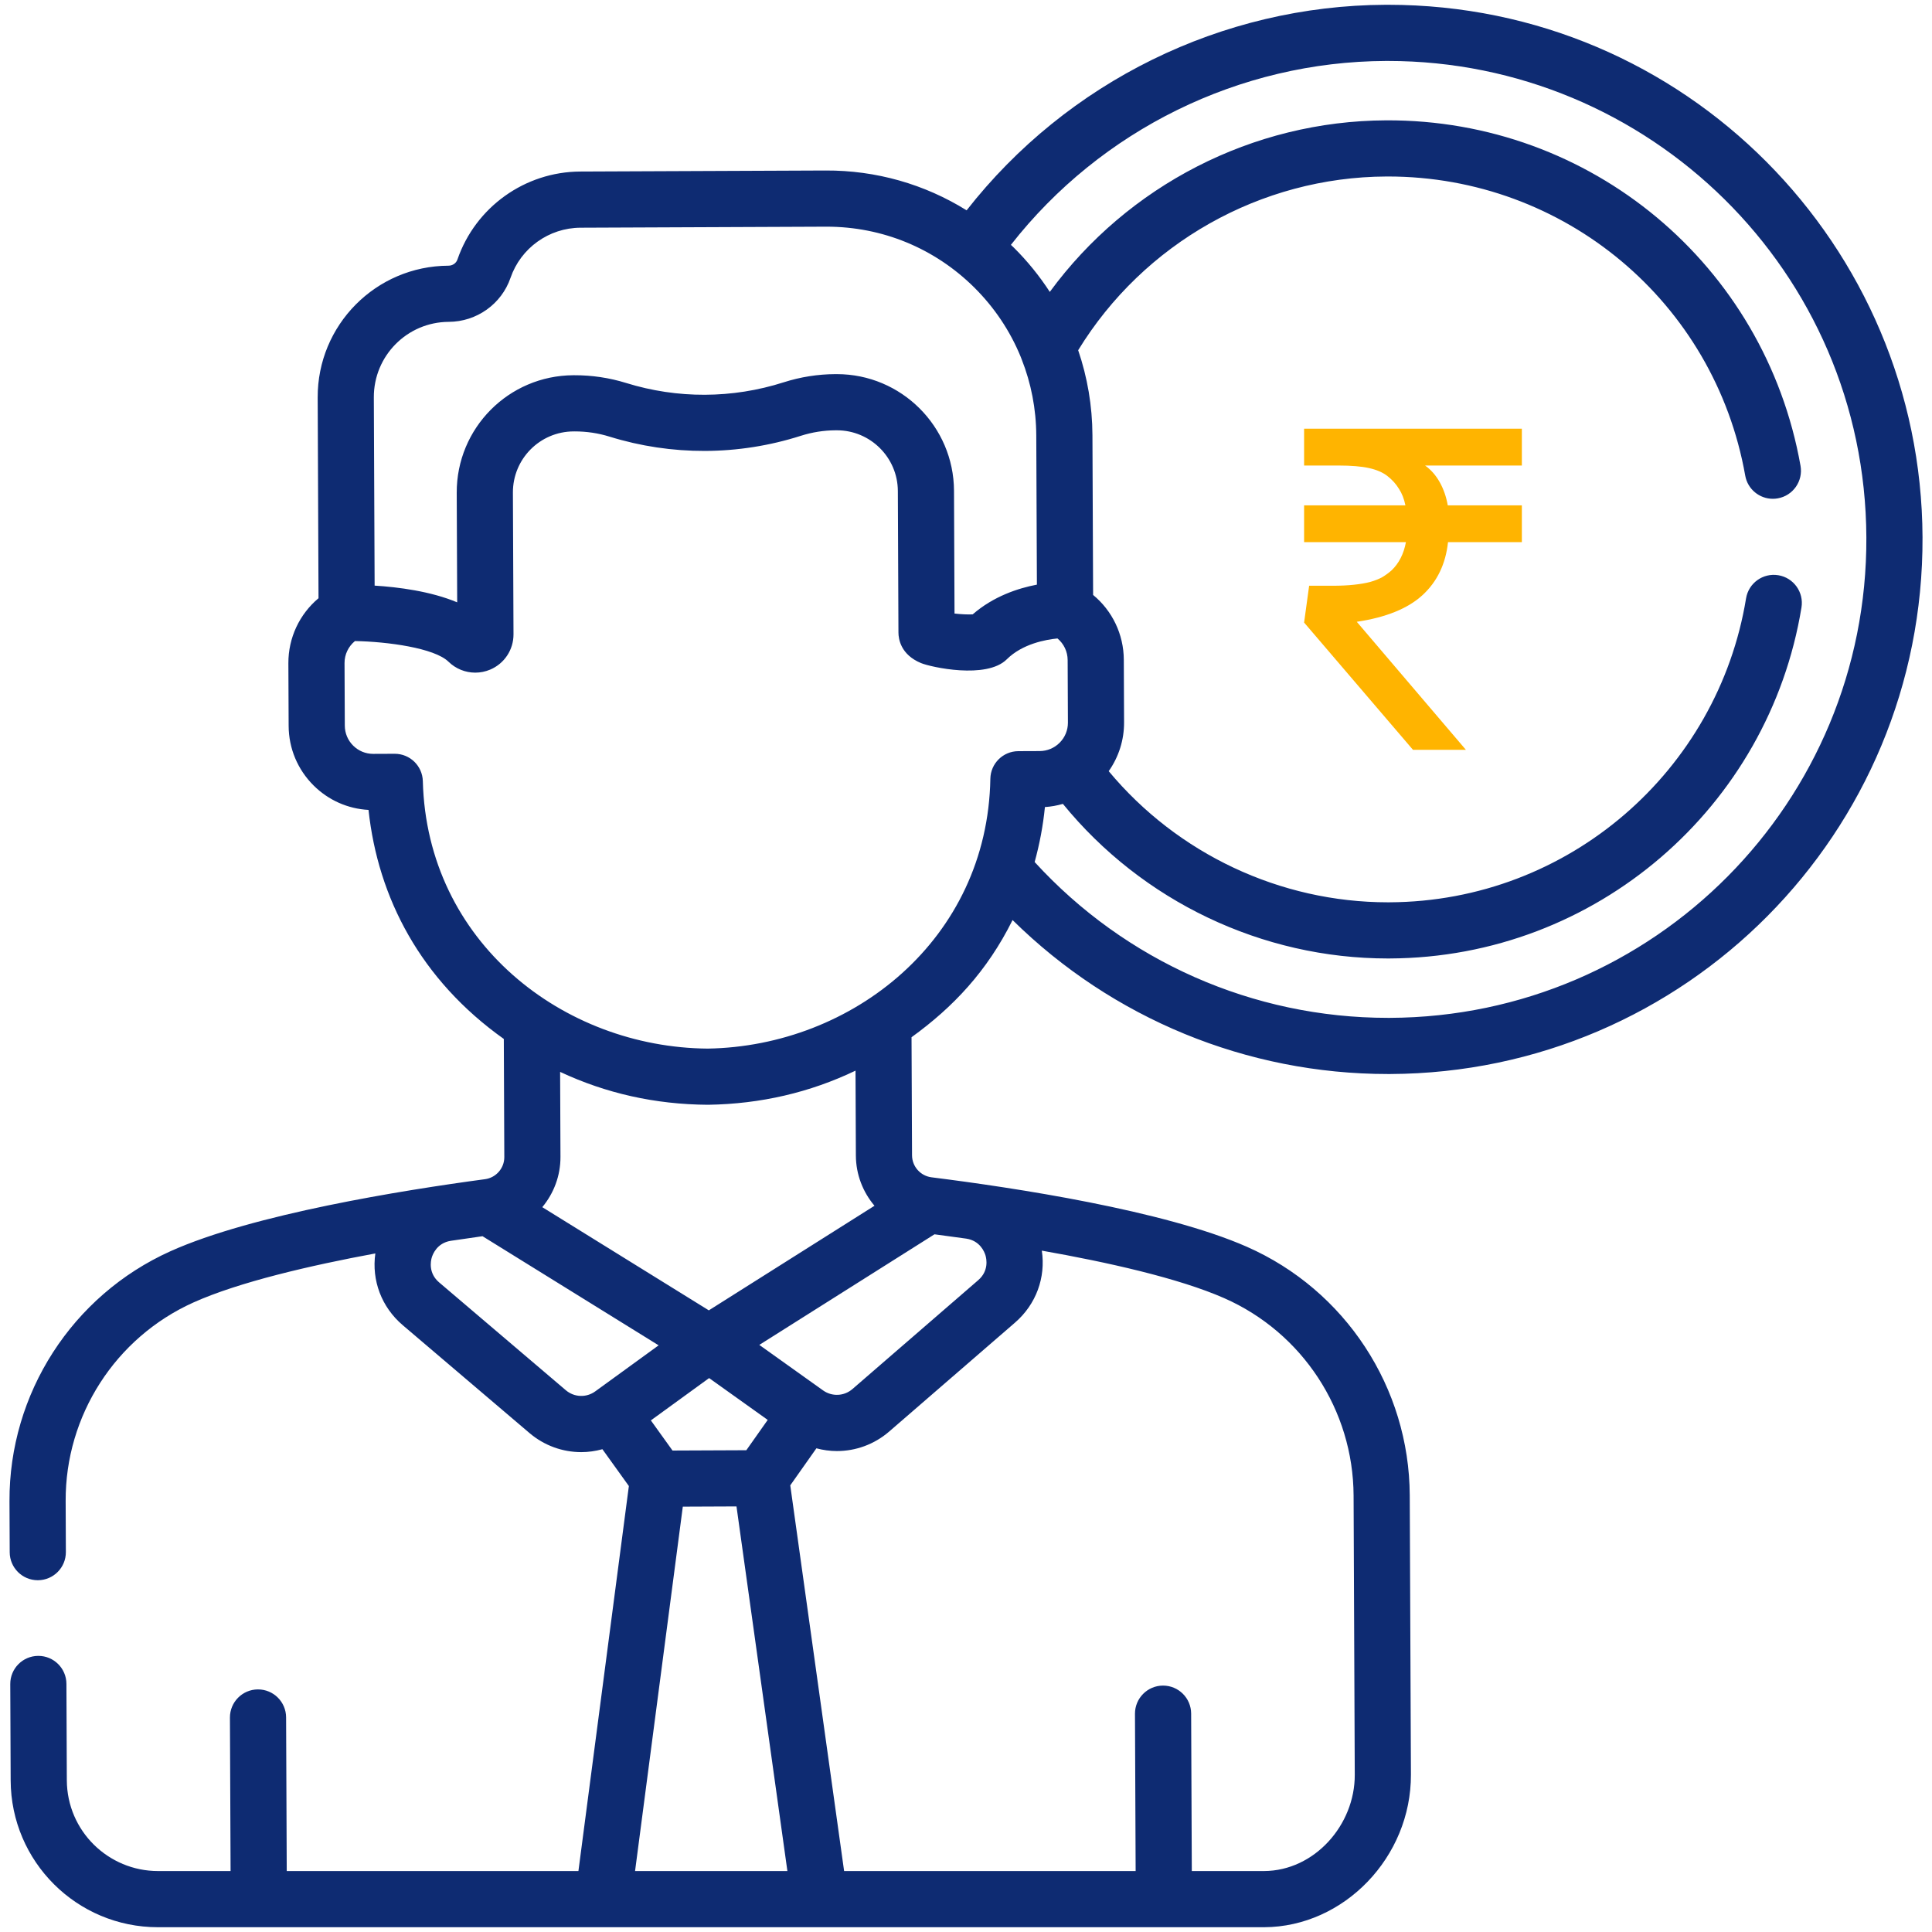 <svg width="202" height="202" viewBox="0 0 202 202" fill="none" xmlns="http://www.w3.org/2000/svg">
<g clip-path="url(#clip0_11047_36994)">
<path d="M105.869 96.196C116.299 106.485 130.347 112.294 145.111 112.294C145.19 112.294 145.269 112.294 145.348 112.294C176.24 112.164 201.14 87.059 201.009 56.162C200.881 25.728 176.249 0.5 145.119 0.5C145.039 0.5 144.957 0.5 144.877 0.5C127.741 0.573 111.577 8.556 101.065 21.991C96.675 19.259 91.601 17.8 86.31 17.827L60.675 17.935C54.877 17.959 49.713 21.658 47.824 27.14C47.693 27.52 47.32 27.777 46.895 27.779C39.303 27.811 33.182 33.981 33.215 41.575L33.303 62.547C31.315 64.213 30.14 66.686 30.151 69.351L30.179 75.892C30.189 78.252 31.118 80.468 32.794 82.131C34.346 83.669 36.366 84.564 38.53 84.68C39.521 93.888 43.99 102.453 52.676 108.627L52.728 120.977C52.733 122.141 51.866 123.135 50.711 123.29C42.117 124.442 26.413 126.954 17.807 130.829C7.545 135.45 0.945 145.708 0.992 156.962L1.015 162.298C1.022 163.915 2.335 165.222 3.951 165.221H3.963C5.585 165.214 6.894 163.895 6.887 162.273L6.865 156.936C6.827 147.999 12.069 139.853 20.217 136.183C24.98 134.039 32.48 132.306 39.244 131.053C38.844 133.87 39.888 136.664 42.109 138.554L55.357 149.828C56.917 151.157 58.843 151.827 60.773 151.827C61.517 151.827 62.26 151.721 62.985 151.522L65.751 155.372L60.477 195.627H29.98L29.913 179.56C29.906 177.942 28.593 176.636 26.977 176.636C26.973 176.636 26.969 176.636 26.965 176.636C25.343 176.643 24.034 177.963 24.041 179.584L24.108 195.627H16.564C16.55 195.627 16.537 195.627 16.522 195.627C11.328 195.627 7.01 191.441 6.987 186.131L6.945 176.054C6.938 174.436 5.625 173.13 4.009 173.13C4.005 173.13 4.001 173.13 3.997 173.13C2.375 173.137 1.066 174.457 1.073 176.079L1.115 186.156C1.151 194.654 8.045 201.5 16.509 201.5H16.576H132.175C140.528 201.465 147.555 194.156 147.519 185.539L147.396 156.344C147.348 145.09 140.662 134.888 130.361 130.354C121.723 126.552 105.999 124.173 97.395 123.093C97.395 123.093 97.394 123.093 97.394 123.093C96.238 122.947 95.363 121.961 95.358 120.797L95.305 108.448C99.647 105.307 103.204 101.557 105.869 96.196ZM144.901 6.373C144.974 6.373 145.046 6.373 145.118 6.373C172.371 6.373 195.019 28.334 195.137 56.187C195.254 83.833 172.975 106.305 145.323 106.422C145.252 106.422 145.182 106.422 145.111 106.422C131.024 106.422 117.662 100.509 108.178 90.129C108.691 88.263 109.057 86.342 109.251 84.382C109.894 84.342 110.522 84.225 111.131 84.05C119.423 94.219 131.943 100.213 145.114 100.213C145.175 100.213 145.236 100.213 145.297 100.212C166.916 100.121 184.951 84.33 188.353 63.514C188.615 61.913 187.529 60.404 185.929 60.142C184.323 59.881 182.819 60.967 182.558 62.567C179.622 80.527 164.054 94.261 145.273 94.34C145.219 94.34 145.168 94.341 145.114 94.341C133.834 94.341 123.104 89.262 115.921 80.63C116.967 79.144 117.535 77.378 117.527 75.523L117.5 68.982C117.488 66.317 116.293 63.855 114.29 62.205L114.22 45.503C114.207 42.432 113.692 39.441 112.728 36.618C119.575 25.435 131.798 18.509 144.952 18.454C145.007 18.454 145.061 18.453 145.117 18.453C163.56 18.453 179.256 31.582 182.472 49.727C182.724 51.151 183.962 52.152 185.359 52.152C185.529 52.152 185.702 52.137 185.875 52.106C187.472 51.823 188.537 50.3 188.254 48.703C184.529 27.683 166.316 12.482 144.927 12.582C130.967 12.64 117.919 19.402 109.761 30.519C108.686 28.864 107.431 27.308 105.996 25.885C105.898 25.787 105.795 25.696 105.695 25.601C115.105 13.58 129.568 6.437 144.901 6.373ZM46.919 33.651C49.838 33.639 52.433 31.791 53.376 29.053C54.452 25.93 57.395 23.822 60.699 23.808L86.334 23.7H86.429C92.249 23.7 97.726 25.955 101.861 30.055C103.97 32.147 105.6 34.592 106.699 37.258C106.733 37.36 106.772 37.461 106.817 37.559C107.806 40.064 108.335 42.754 108.347 45.528L108.413 61.127C106.453 61.5 103.877 62.342 101.699 64.235C101.198 64.262 100.456 64.225 99.8 64.149L99.746 51.311C99.718 44.576 94.23 39.117 87.499 39.117C87.481 39.117 87.464 39.117 87.447 39.117L87.337 39.117C85.505 39.125 83.689 39.413 81.939 39.972C76.56 41.691 70.82 41.704 65.464 40.042C63.709 39.497 61.876 39.227 60.057 39.233L59.947 39.233C53.18 39.262 47.725 44.761 47.753 51.53L47.801 62.977C45.017 61.812 41.621 61.382 39.169 61.229L39.086 41.55C39.069 37.203 42.572 33.669 46.919 33.651ZM62.237 145.474C61.304 146.152 60.04 146.103 59.161 145.356L45.914 134.082C44.784 133.12 45.032 131.868 45.135 131.506C45.238 131.148 45.682 129.97 47.123 129.734C48.352 129.548 49.476 129.387 50.45 129.252L68.863 140.661L62.237 145.474ZM58.563 112.071C63.347 114.314 68.504 115.471 73.988 115.509H74.008C74.023 115.509 74.038 115.509 74.053 115.509C79.537 115.424 84.684 114.224 89.448 111.941L89.486 120.822C89.495 122.807 90.225 124.641 91.432 126.068L74.111 137.004L56.699 126.215C57.894 124.777 58.609 122.936 58.6 120.952L58.563 112.071ZM74.141 144.085L80.268 148.458L78.032 151.628L70.315 151.661L68.051 148.509L74.141 144.085ZM66.399 195.627L71.391 157.528L77.004 157.504L82.326 195.627H66.399ZM108.927 130.76C115.702 131.956 123.216 133.624 127.997 135.729C136.176 139.329 141.486 147.431 141.524 156.369L141.647 185.564C141.669 190.795 137.443 195.605 132.163 195.627H124.609L124.54 179.161C124.532 177.543 123.219 176.237 121.604 176.237C121.6 176.237 121.595 176.237 121.591 176.237C119.97 176.244 118.661 177.564 118.667 179.186L118.737 195.628H88.256L82.626 155.301L85.358 151.428C86.062 151.616 86.782 151.715 87.503 151.715C89.458 151.715 91.405 151.027 92.974 149.669L106.125 138.285C108.331 136.375 109.35 133.573 108.927 130.76ZM97.706 129.052C98.681 129.179 99.806 129.331 101.037 129.506C102.479 129.73 102.934 130.904 103.039 131.262C103.145 131.622 103.404 132.873 102.282 133.844L89.13 145.229C88.259 145.984 86.995 146.043 86.056 145.374L79.389 140.616L97.706 129.052ZM73.996 109.636C58.899 109.517 44.642 98.507 44.209 81.673C44.169 80.08 42.866 78.812 41.275 78.812C41.271 78.812 41.266 78.812 41.262 78.812L39.03 78.821C39.025 78.821 39.021 78.821 39.017 78.821C38.229 78.821 37.489 78.516 36.929 77.962C36.366 77.404 36.055 76.66 36.051 75.868L36.023 69.327C36.02 68.421 36.428 67.586 37.112 67.026C40.487 67.083 45.424 67.749 46.89 69.183C47.657 69.932 48.664 70.328 49.69 70.328C50.216 70.328 50.747 70.224 51.253 70.01C52.74 69.381 53.696 67.929 53.689 66.313L53.627 51.506C53.612 47.993 56.441 45.12 59.975 45.106L60.085 45.105C61.333 45.106 62.542 45.284 63.725 45.651C70.218 47.666 77.198 47.653 83.728 45.566C84.907 45.19 86.13 44.996 87.365 44.99L87.475 44.99H87.502C91.003 44.99 93.86 47.832 93.875 51.337L93.937 66.143C93.94 66.808 94.176 68.451 96.297 69.328C97.324 69.753 103.143 71.043 105.262 68.937C106.898 67.31 109.348 66.872 110.565 66.753C111.226 67.307 111.624 68.123 111.628 69.009L111.656 75.55C111.659 76.342 111.354 77.088 110.796 77.651C110.238 78.213 109.494 78.525 108.701 78.528L106.469 78.537C104.872 78.544 103.574 79.826 103.546 81.423C103.255 98.214 89.133 109.389 73.996 109.636Z" fill="#0E2B72"/>
<path d="M151.397 56.684C151.151 58.968 150.264 60.812 148.736 62.218C147.207 63.623 144.915 64.554 141.858 65.011L153.268 78.398H147.734L136.35 65.09L136.877 61.243H139.302C140.163 61.243 140.918 61.208 141.568 61.137C142.218 61.067 142.78 60.971 143.255 60.847C143.746 60.707 144.168 60.54 144.519 60.347C144.871 60.136 145.196 59.899 145.494 59.635C146.267 58.897 146.768 57.914 146.997 56.684H136.35V52.837H146.944C146.803 52.151 146.575 51.572 146.259 51.097C145.96 50.605 145.565 50.166 145.073 49.78C144.581 49.393 143.931 49.112 143.123 48.936C142.332 48.761 141.269 48.673 139.934 48.673H136.35V44.825H159.118V48.673H148.999C149.614 49.112 150.124 49.692 150.528 50.412C150.932 51.132 151.213 51.941 151.371 52.837H159.118V56.684H151.397Z" fill="#FFB400"/>
</g>
<defs>
<clipPath id="clip0_11047_36994">
<rect width="201" height="201" fill="white" transform="translate(0.5 0.5)"/>
</clipPath>
</defs>
</svg>
